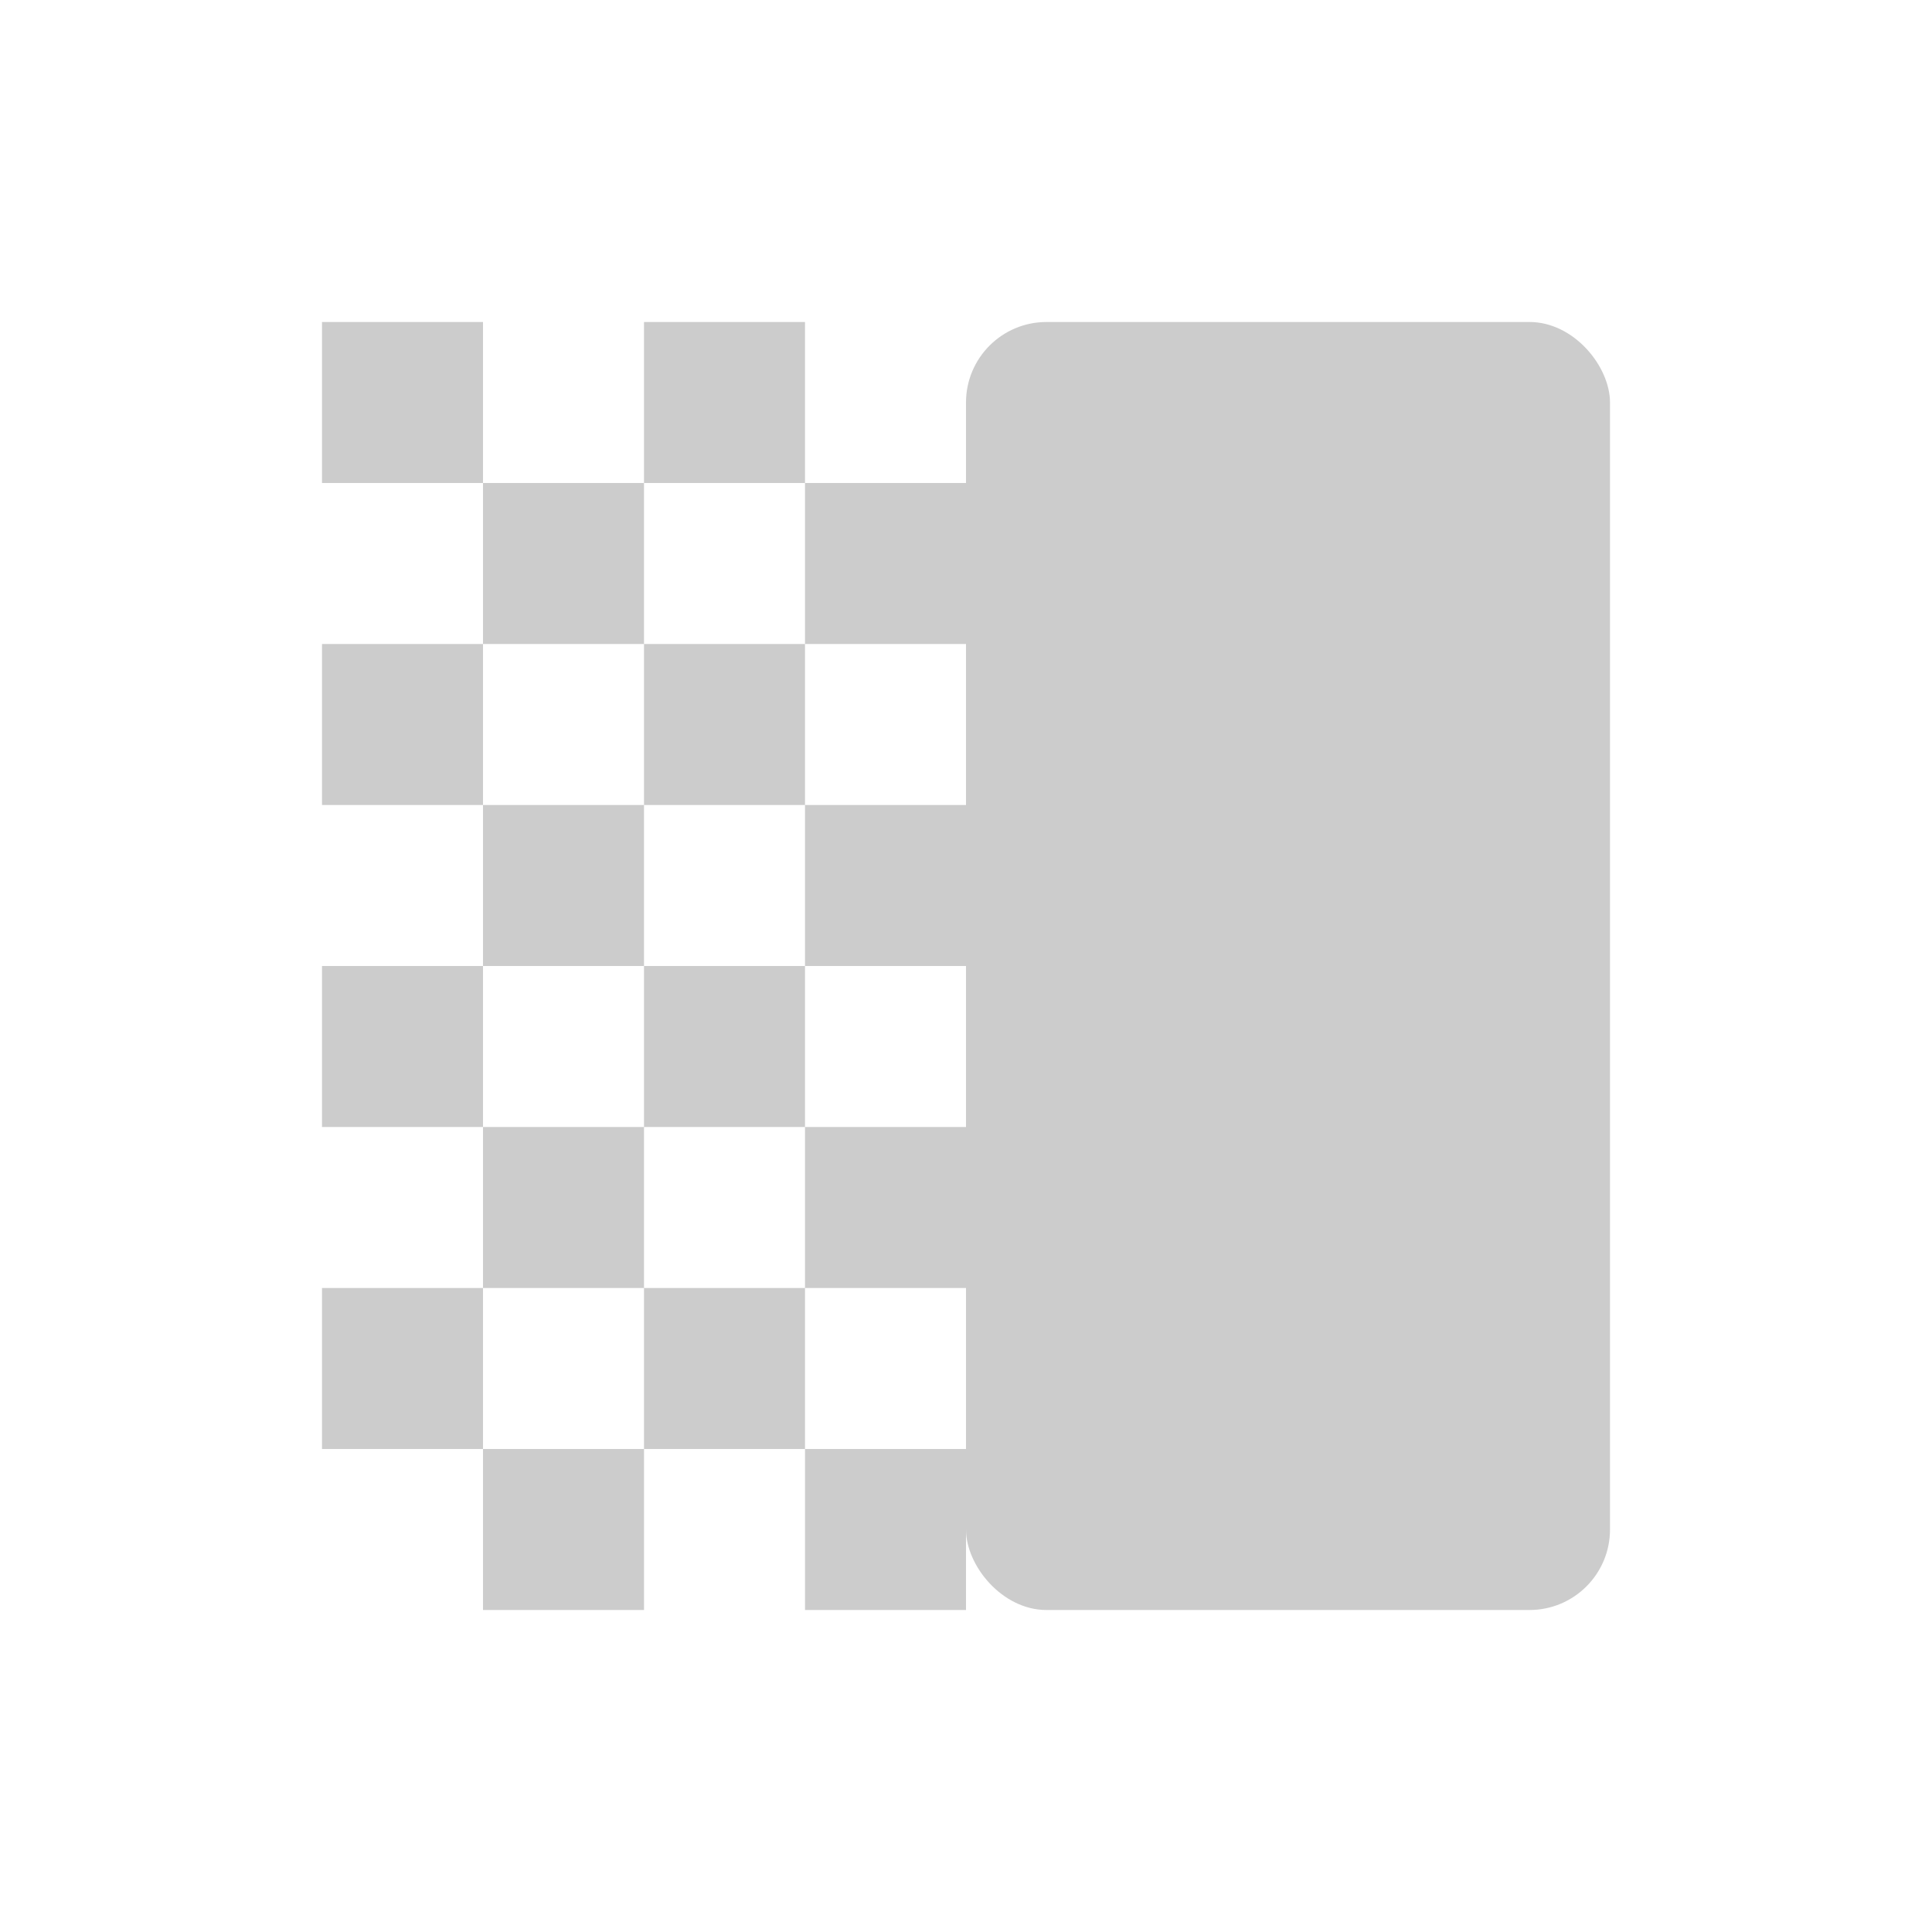 <svg width="240" height="240" xmlns="http://www.w3.org/2000/svg"><rect style="fill:#ccc;stroke:none" width="80" height="160" x="120" y="40" ry="10"/><path style="fill:#ccc;stroke:none" d="M40 40h20v20H40Zm20 20h20v20H60Zm20-20h20v20H80Zm20 20h20v20h-20ZM40 80h20v20H40Zm40 0h20v20H80Zm-20 20h20v20H60Zm40 0h20v20h-20zm-60 20h20v20H40Zm40 0h20v20H80Zm-20 20h20v20H60Zm40 0h20v20h-20zm-60 20h20v20H40Zm40 0h20v20H80Zm-20 20h20v20H60Zm40 0h20v20h-20z"/></svg>